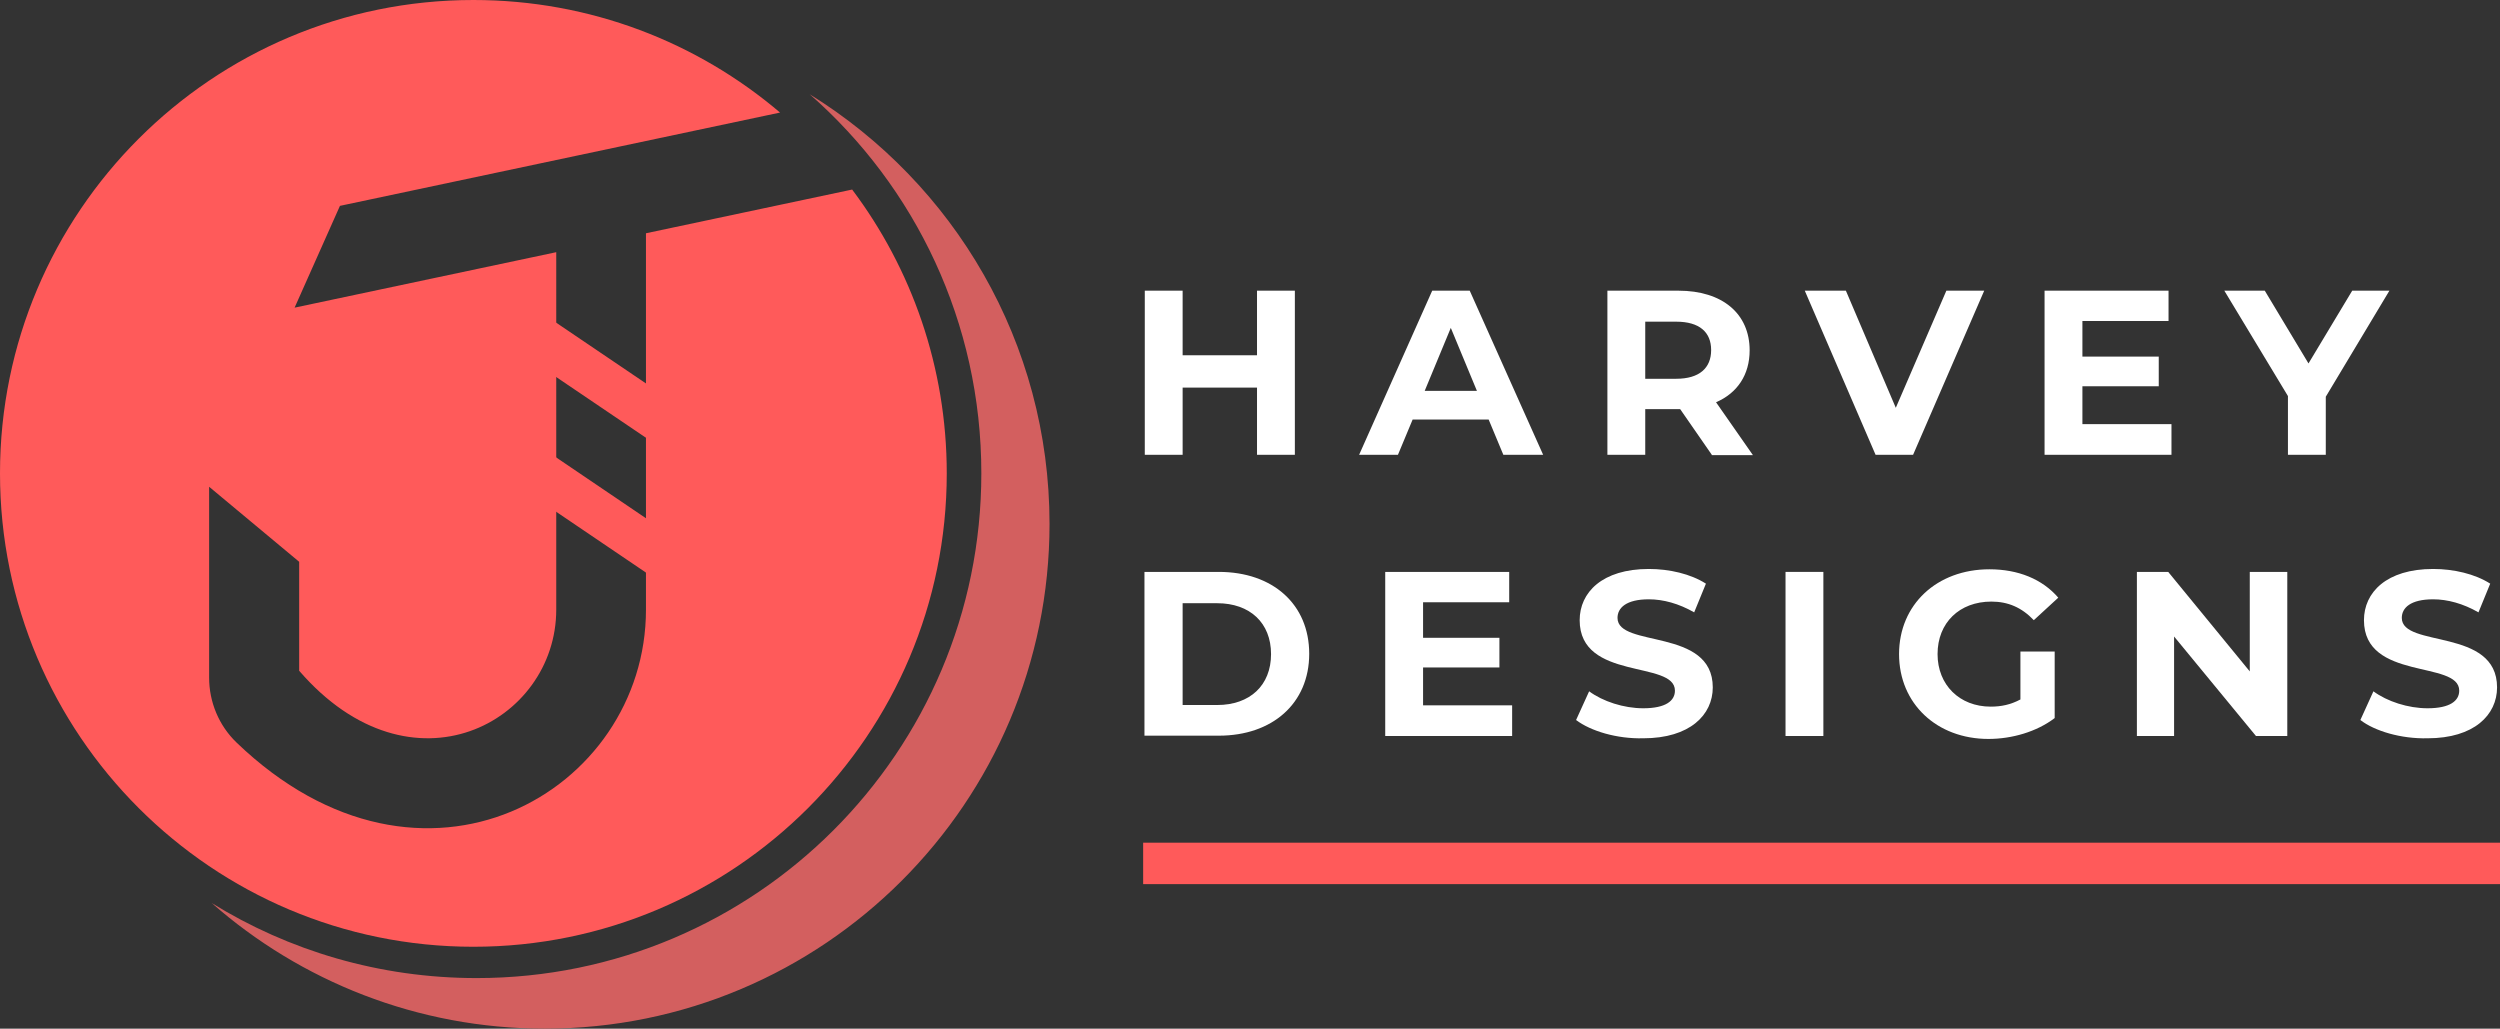 <?xml version="1.0" encoding="utf-8"?>
<!-- Generator: Adobe Illustrator 22.0.0, SVG Export Plug-In . SVG Version: 6.00 Build 0)  -->
<svg version="1.1" xmlns="http://www.w3.org/2000/svg" xmlns:xlink="http://www.w3.org/1999/xlink" x="0px" y="0px"
	 viewBox="0 0 766.3 315.3" style="enable-background:new 0 0 766.3 315.3;" xml:space="preserve">
<rect x="0" y="0" width="766.3" height="315.3" fill="#333333" stroke="none"/>
<style type="text/css">
	.st0{display:none;}
	.st1{display:inline;fill:#30304C;}
	.st2{fill:#D35F5F;}
	.st3{fill:none;stroke:#FF5A5A;stroke-width:13.792;stroke-miterlimit:10;}
	.st4{fill:#FFFFFF;}
	.st5{fill:#FF5A5A;}
</style>
<g id="Layer_2" class="st0">
	<rect x="0" y="0" class="st1" width="766.3" height="315.3"/>
</g>
<g id="Layer_1">
	<path class="st2" d="M248.2,28.9c32.3,28.3,52.6,69.9,52.6,116.2c0,85.4-69.3,154.7-154.7,154.7c-29.8,0-57.6-8.4-81.2-23
		c27.2,23.9,63,38.5,102.1,38.5c85.4,0,154.7-69.3,154.7-154.7C321.7,104.9,292.3,56.2,248.2,28.9z"/>
	<line class="st3" x1="159.2" y1="140.9" x2="205.7" y2="172.4"/>
	<line class="st3" x1="162.3" y1="101.7" x2="208.7" y2="133.1"/>
	<g>
		<g>
			<path class="st4" d="M396.9,89.1v50.3h-11.6v-20.6h-22.8v20.6h-11.6V89.1h11.6v19.8h22.8V89.1H396.9z"/>
			<path class="st4" d="M456.3,128.6H433l-4.5,10.8h-11.9L439,89.1h11.5l22.5,50.3h-12.2L456.3,128.6z M452.7,119.8l-8-19.3l-8,19.3
				H452.7z"/>
			<path class="st4" d="M524.7,139.4l-9.7-14h-0.6h-10.1v14h-11.6V89.1h21.8c13.4,0,21.8,7,21.8,18.3c0,7.5-3.8,13.1-10.3,15.9
				l11.3,16.2H524.7z M513.8,98.6h-9.5v17.5h9.5c7.1,0,10.7-3.3,10.7-8.8C524.5,101.8,520.9,98.6,513.8,98.6z"/>
			<path class="st4" d="M608.2,89.1l-21.8,50.3h-11.5l-21.7-50.3h12.6l15.3,35.9l15.5-35.9H608.2z"/>
			<path class="st4" d="M665.6,130.1v9.3h-38.9V89.1h38v9.3h-26.4v10.9h23.4v9.1h-23.4v11.6H665.6z"/>
			<path class="st4" d="M712.9,121.6v17.8h-11.6v-18l-19.5-32.3h12.4l13.4,22.3L721,89.1h11.4L712.9,121.6z"/>
			<path class="st4" d="M350.8,175.3h22.8c16.5,0,27.7,9.9,27.7,25.1c0,15.2-11.3,25.1-27.7,25.1h-22.8V175.3z M373.1,216.1
				c10,0,16.5-6,16.5-15.6c0-9.6-6.5-15.6-16.5-15.6h-10.6v31.2H373.1z"/>
			<path class="st4" d="M463.5,216.3v9.3h-38.9v-50.3h38v9.3h-26.4v10.9h23.4v9.1h-23.4v11.6H463.5z"/>
			<path class="st4" d="M483.1,220.7l4-8.8c4.2,3.1,10.6,5.2,16.6,5.2c6.9,0,9.7-2.3,9.7-5.4c0-9.4-29.2-2.9-29.2-21.6
				c0-8.5,6.9-15.7,21.2-15.7c6.3,0,12.8,1.5,17.5,4.5l-3.6,8.8c-4.7-2.7-9.5-4-13.9-4c-6.9,0-9.6,2.6-9.6,5.7
				c0,9.3,29.2,2.9,29.2,21.3c0,8.4-7,15.6-21.3,15.6C495.6,226.5,487.6,224.1,483.1,220.7z"/>
			<path class="st4" d="M547.3,175.3h11.6v50.3h-11.6V175.3z"/>
			<path class="st4" d="M619.2,199.7h10.6v20.4c-5.5,4.2-13.1,6.4-20.3,6.4c-15.8,0-27.4-10.8-27.4-26s11.6-26,27.7-26
				c8.8,0,16.2,3,21.1,8.7l-7.5,6.9c-3.7-3.9-7.9-5.7-13-5.7c-9.8,0-16.5,6.5-16.5,16.1c0,9.4,6.7,16.1,16.3,16.1
				c3.2,0,6.1-0.6,9.1-2.2V199.7z"/>
			<path class="st4" d="M701.1,175.3v50.3h-9.6l-25.1-30.5v30.5H655v-50.3h9.6l25,30.5v-30.5H701.1z"/>
			<path class="st4" d="M723.5,220.7l4-8.8c4.2,3.1,10.6,5.2,16.6,5.2c6.9,0,9.7-2.3,9.7-5.4c0-9.4-29.2-2.9-29.2-21.6
				c0-8.5,6.9-15.7,21.2-15.7c6.3,0,12.8,1.5,17.5,4.5l-3.6,8.8c-4.7-2.7-9.5-4-13.9-4c-6.9,0-9.6,2.6-9.6,5.7
				c0,9.3,29.2,2.9,29.2,21.3c0,8.4-7,15.6-21.3,15.6C736,226.5,727.9,224.1,723.5,220.7z"/>
		</g>
		<rect x="350.4" y="258.3" class="st5" width="416.9" height="12.7"/>
	</g>
	<path class="st5" d="M261.2,58.1L198,71.5v115.4c0,55.7-68.3,95.7-125.5,40.7c-5.4-5.2-8.4-12.4-8.4-19.9v-58.5l27.6,23v33.4
		c34.5,39.9,78.8,15.7,78.8-18.7V77.3l-80.2,17l13.9-31.2l134.9-28.6C213.8,13,181,0,145.1,0C65,0,0,65,0,145.1
		s65,145.1,145.1,145.1s145.1-65,145.1-145.1C290.2,112.5,279.4,82.3,261.2,58.1z"/>
	<g>
	</g>
	<g>
	</g>
	<g>
	</g>
	<g>
	</g>
	<g>
	</g>
	<g>
	</g>
</g>
</svg>
